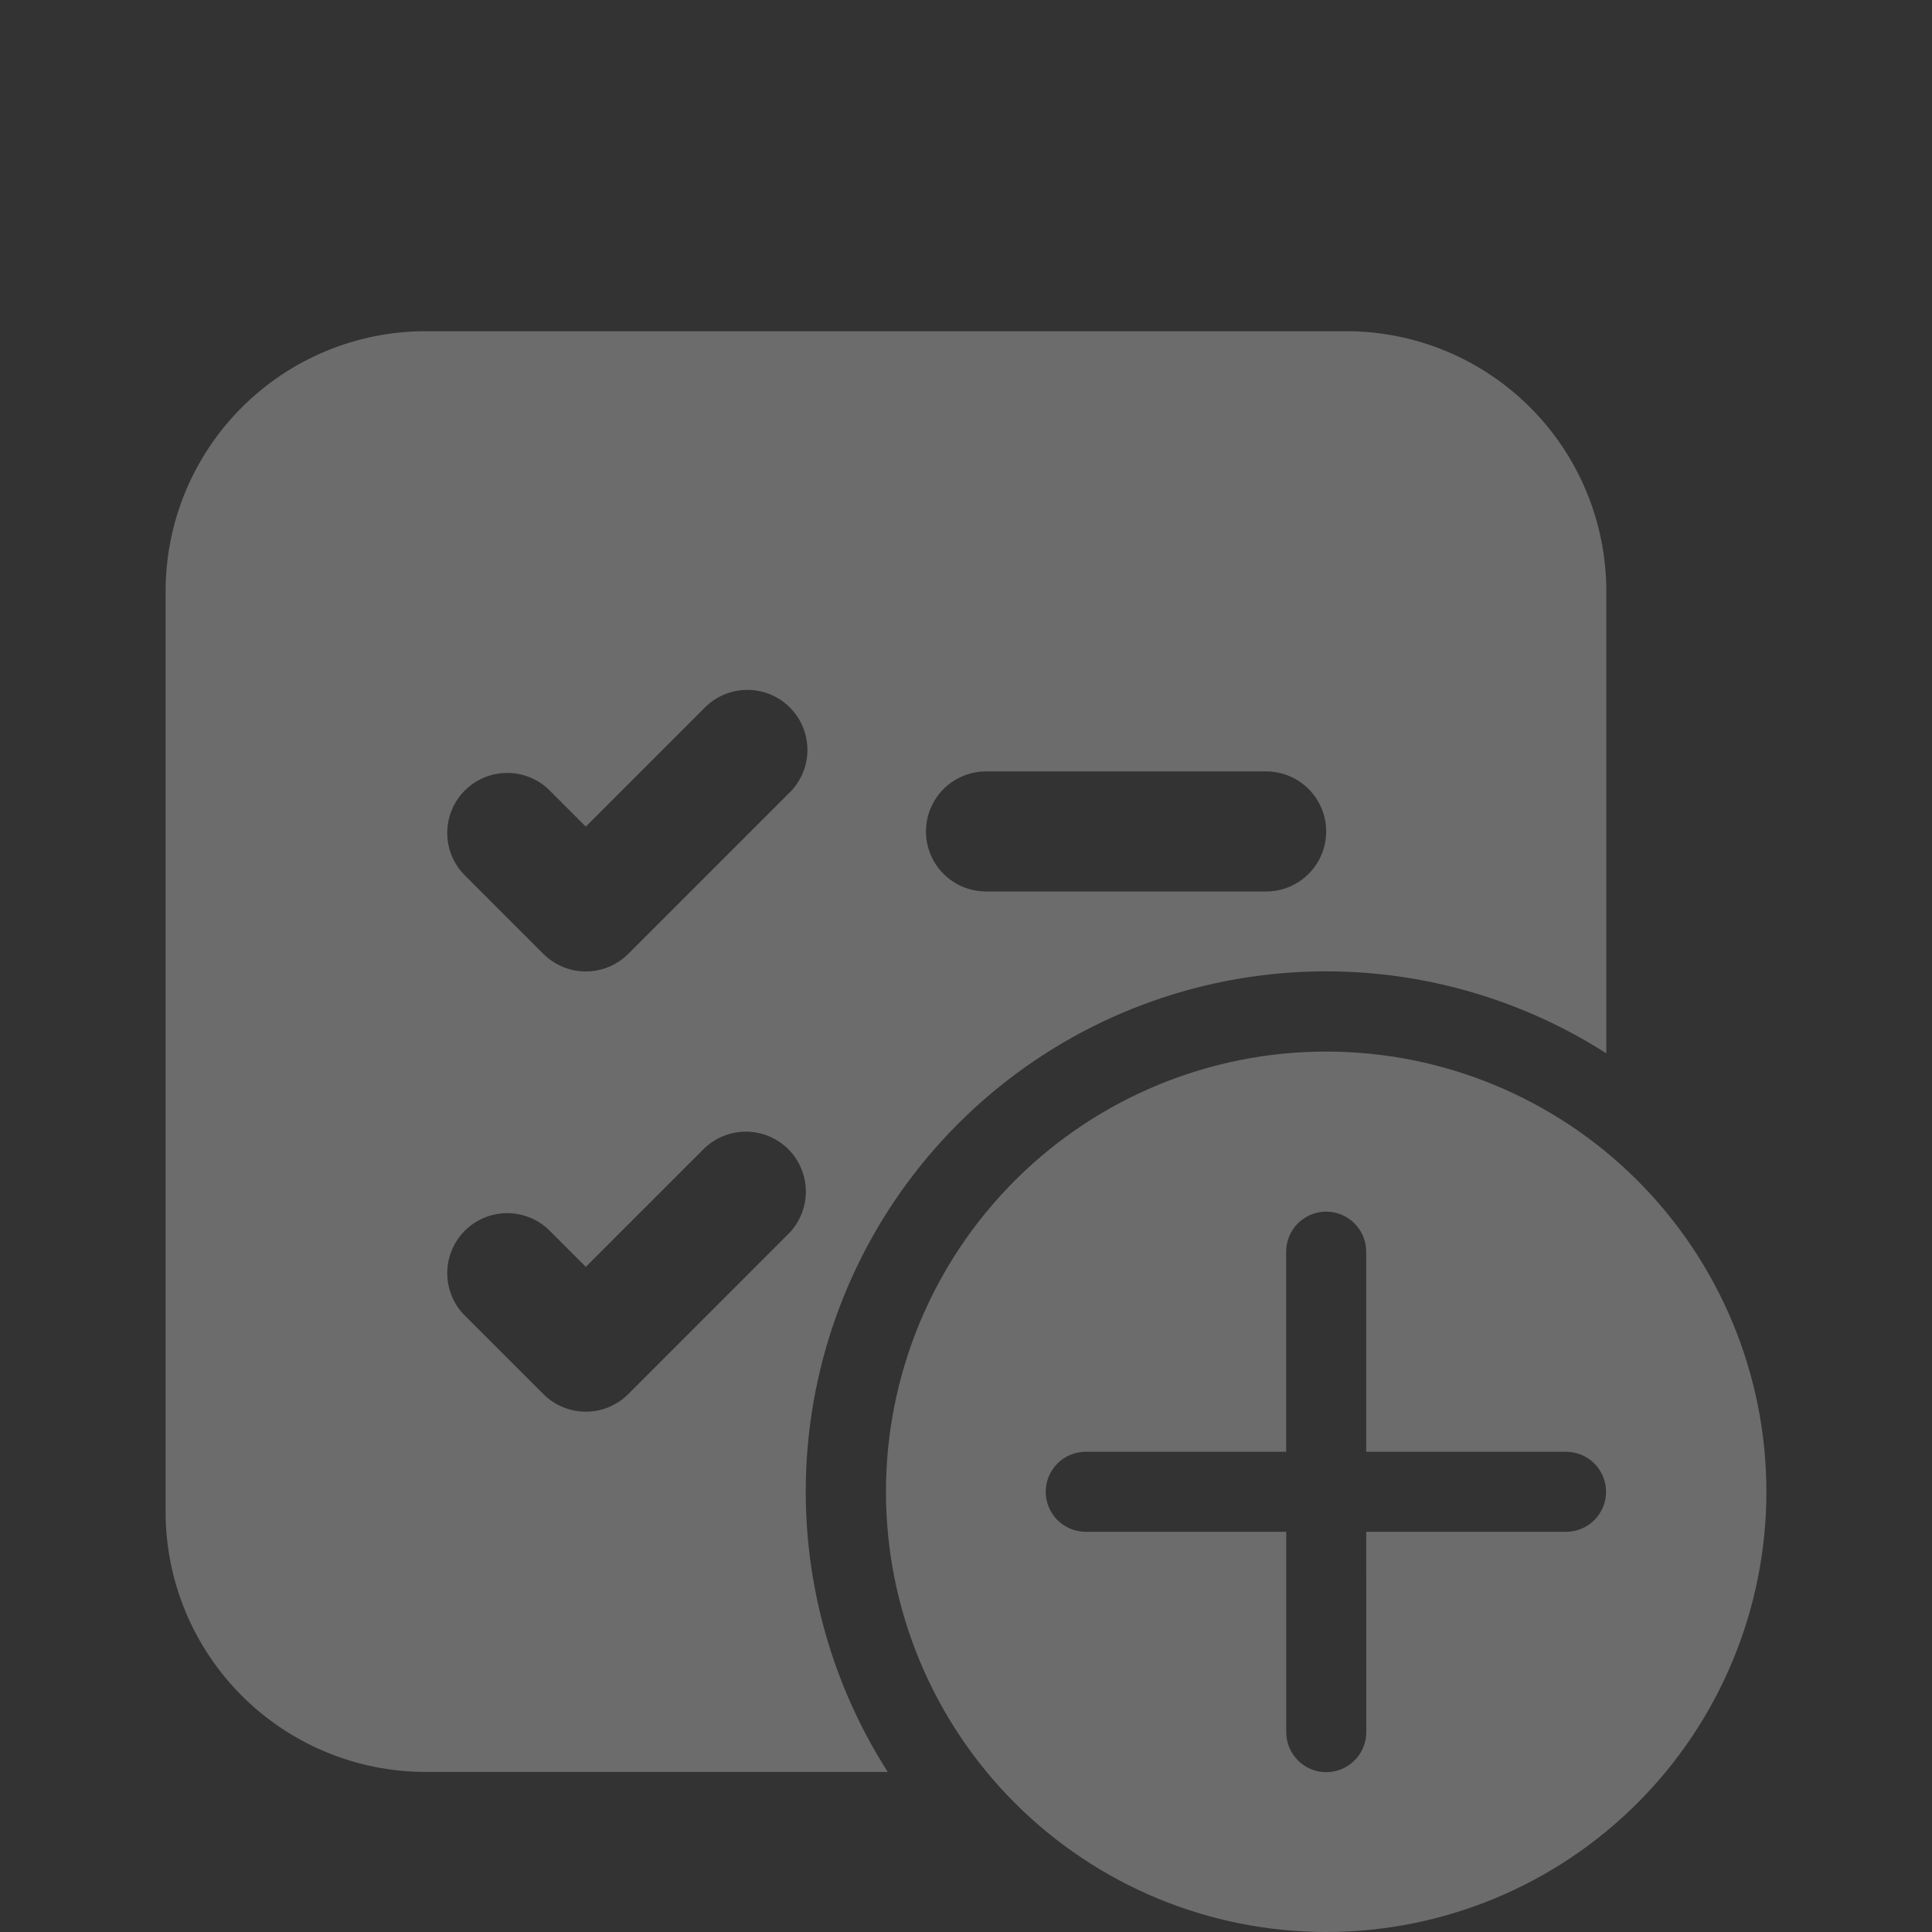 <svg width="70" height="70" viewBox="0 0 70 70" fill="none" xmlns="http://www.w3.org/2000/svg">
<rect x="0" y="0" width="70" height="70" fill="#333333" stroke="none"/>
<path d="M6 21.425C6 18.925 6.993 16.528 8.761 14.761C10.528 12.993 12.925 12 15.425 12H48.775C51.275 12 53.672 12.993 55.44 14.761C57.207 16.528 58.2 18.925 58.2 21.425V38.164C54.581 35.849 50.279 34.84 46.008 35.304C41.737 35.768 37.753 37.677 34.715 40.715C31.677 43.753 29.768 47.737 29.304 52.008C28.84 56.279 29.849 60.581 32.164 64.2H15.425C12.925 64.2 10.528 63.207 8.761 61.44C6.993 59.672 6 57.275 6 54.775V21.425ZM33.55 30.125C33.55 31.326 34.524 32.3 35.725 32.3H45.875C46.452 32.3 47.005 32.071 47.413 31.663C47.821 31.255 48.05 30.702 48.05 30.125C48.05 29.548 47.821 28.995 47.413 28.587C47.005 28.179 46.452 27.95 45.875 27.95H35.725C35.148 27.95 34.595 28.179 34.187 28.587C33.779 28.995 33.55 29.548 33.55 30.125ZM28.562 28.762C28.776 28.563 28.947 28.323 29.066 28.056C29.185 27.789 29.249 27.501 29.254 27.209C29.259 26.917 29.205 26.627 29.096 26.356C28.987 26.085 28.824 25.839 28.617 25.633C28.411 25.426 28.165 25.263 27.894 25.154C27.623 25.045 27.333 24.991 27.041 24.996C26.749 25.001 26.461 25.065 26.194 25.184C25.927 25.303 25.687 25.474 25.488 25.688L21.225 29.951L19.862 28.588C19.45 28.204 18.904 27.995 18.341 28.005C17.777 28.015 17.24 28.243 16.841 28.641C16.443 29.04 16.215 29.577 16.205 30.141C16.195 30.704 16.404 31.25 16.788 31.662L19.688 34.562C20.096 34.969 20.649 35.198 21.225 35.198C21.801 35.198 22.354 34.969 22.762 34.562L28.562 28.762ZM28.562 41.638C28.154 41.231 27.601 41.002 27.025 41.002C26.449 41.002 25.896 41.231 25.488 41.638L21.225 45.901L19.862 44.538C19.45 44.154 18.904 43.945 18.341 43.955C17.777 43.965 17.24 44.193 16.841 44.591C16.443 44.99 16.215 45.527 16.205 46.091C16.195 46.654 16.404 47.2 16.788 47.612L19.688 50.512C20.096 50.919 20.649 51.148 21.225 51.148C21.801 51.148 22.354 50.919 22.762 50.512L28.562 44.712C28.969 44.304 29.198 43.751 29.198 43.175C29.198 42.599 28.969 42.046 28.562 41.638ZM64 54.05C64 49.82 62.32 45.763 59.328 42.772C56.337 39.78 52.28 38.1 48.05 38.1C43.82 38.1 39.763 39.78 36.772 42.772C33.78 45.763 32.1 49.82 32.1 54.05C32.1 58.28 33.78 62.337 36.772 65.328C39.763 68.32 43.82 70 48.05 70C52.28 70 56.337 68.32 59.328 65.328C62.32 62.337 64 58.28 64 54.05ZM49.5 55.5L49.503 62.759C49.503 63.143 49.35 63.512 49.078 63.784C48.806 64.056 48.438 64.209 48.053 64.209C47.668 64.209 47.3 64.056 47.028 63.784C46.756 63.512 46.603 63.143 46.603 62.759V55.5H39.338C38.954 55.5 38.585 55.347 38.313 55.075C38.041 54.803 37.888 54.435 37.888 54.05C37.888 53.665 38.041 53.297 38.313 53.025C38.585 52.753 38.954 52.6 39.338 52.6H46.6V45.35C46.6 44.965 46.753 44.597 47.025 44.325C47.297 44.053 47.665 43.9 48.05 43.9C48.435 43.9 48.803 44.053 49.075 44.325C49.347 44.597 49.5 44.965 49.5 45.35V52.6H56.741C57.126 52.6 57.495 52.753 57.767 53.025C58.038 53.297 58.191 53.665 58.191 54.05C58.191 54.435 58.038 54.803 57.767 55.075C57.495 55.347 57.126 55.5 56.741 55.5H49.5Z" fill="white" fill-opacity="0.28"/>
</svg>
